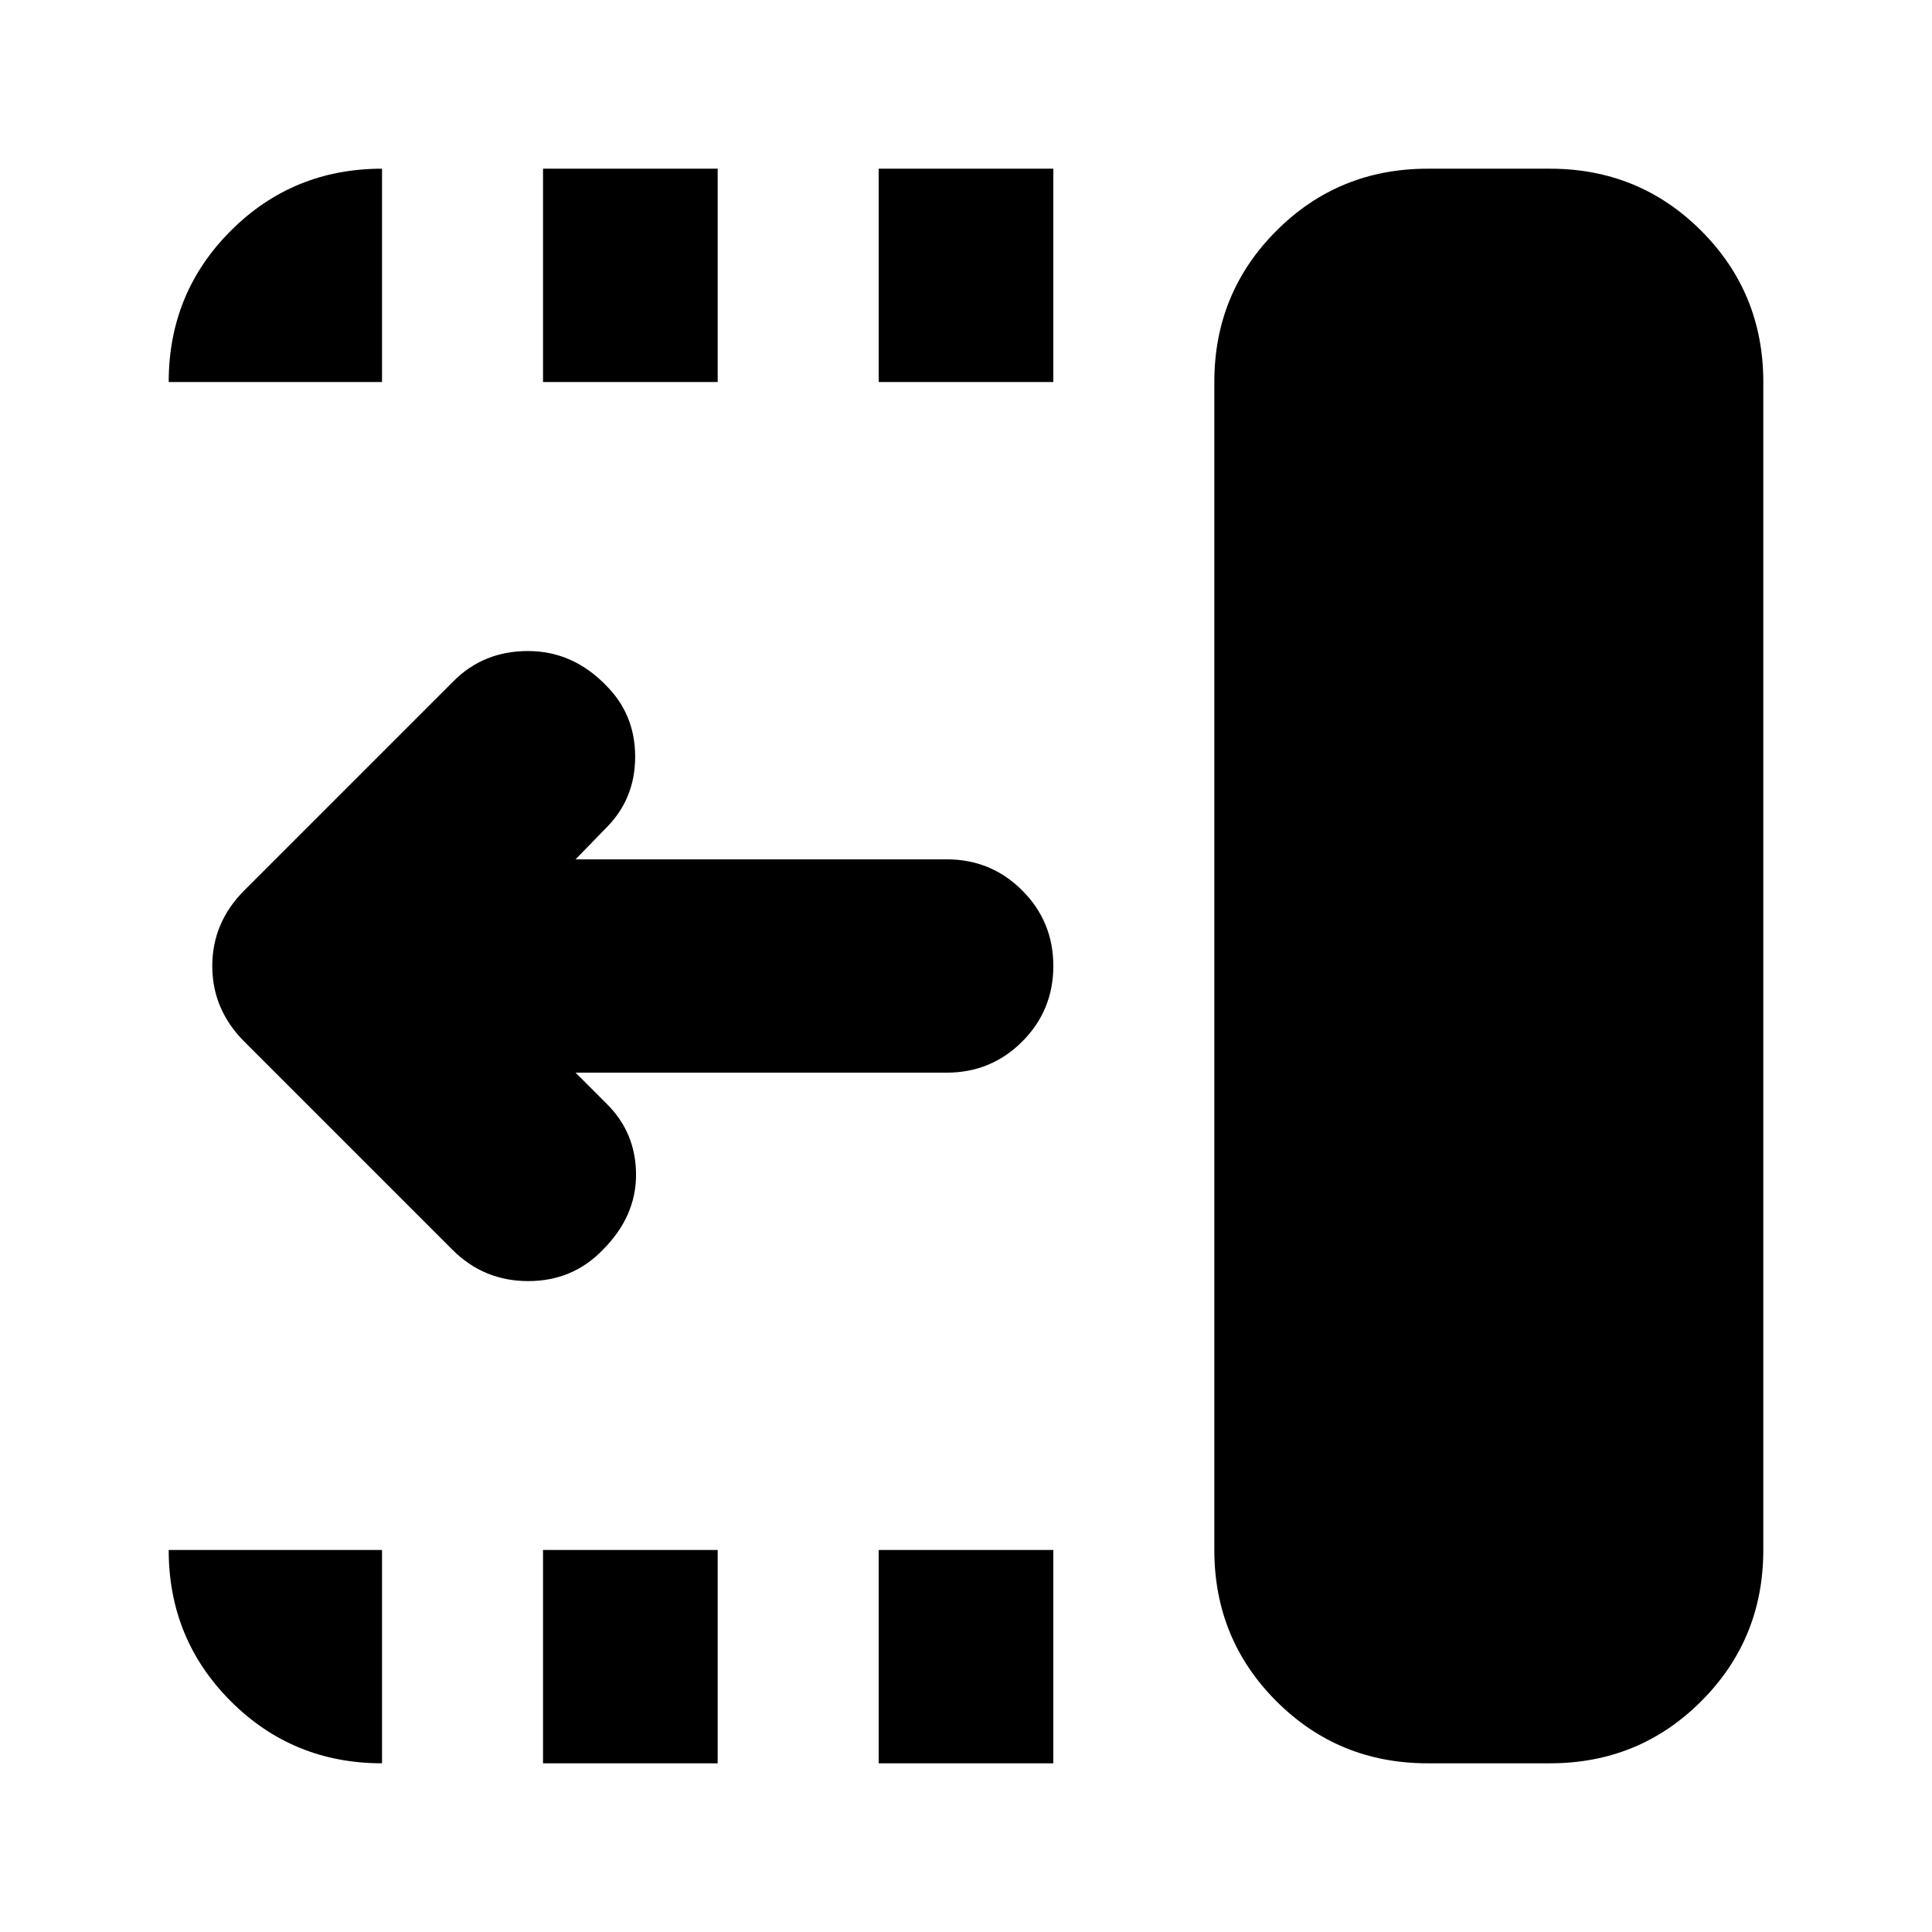 <svg xmlns="http://www.w3.org/2000/svg" height="24" viewBox="0 96 960 960" width="24"><path d="M436.609 285.826V179.824h86.782v106.002h-86.782Zm0 686.35V866.174h86.782v106.002h-86.782Zm-166.783-686.35V179.824h86.783v106.002h-86.783Zm0 686.35V866.174h86.783v106.002h-86.783Zm-44.958-255.132L121.433 613.609Q105.477 597.652 105.477 576t15.956-37.609l104-104q14.957-14.957 37.11-14.892 22.152.066 38.674 17.153 14.392 14.391 14.392 35.348t-14.392 35.348l-15.216 15.651h184.39q22.087 0 37.544 15.457 15.456 15.457 15.456 37.544 0 22.087-15.456 37.544-15.457 15.457-37.544 15.457h-184.39l15.651 15.651q14.391 14.391 14.391 35.131 0 20.739-16.522 37.261-14.956 15.522-37.044 15.522-22.087 0-37.609-15.522Zm484.525 255.132q-44.305 0-75.153-30.848-30.849-30.849-30.849-75.154V285.826q0-44.305 30.849-75.154 30.848-30.848 75.153-30.848h60.781q44.305 0 75.154 30.848 30.848 30.849 30.848 75.154v580.348q0 44.305-30.848 75.154-30.849 30.848-75.154 30.848h-60.781Zm-519.567 0q-44.305 0-75.154-30.848-30.848-30.849-30.848-75.154h106.002v106.002ZM83.824 285.826q0-44.305 30.848-75.154 30.849-30.848 75.154-30.848v106.002H83.824Z"/></svg>